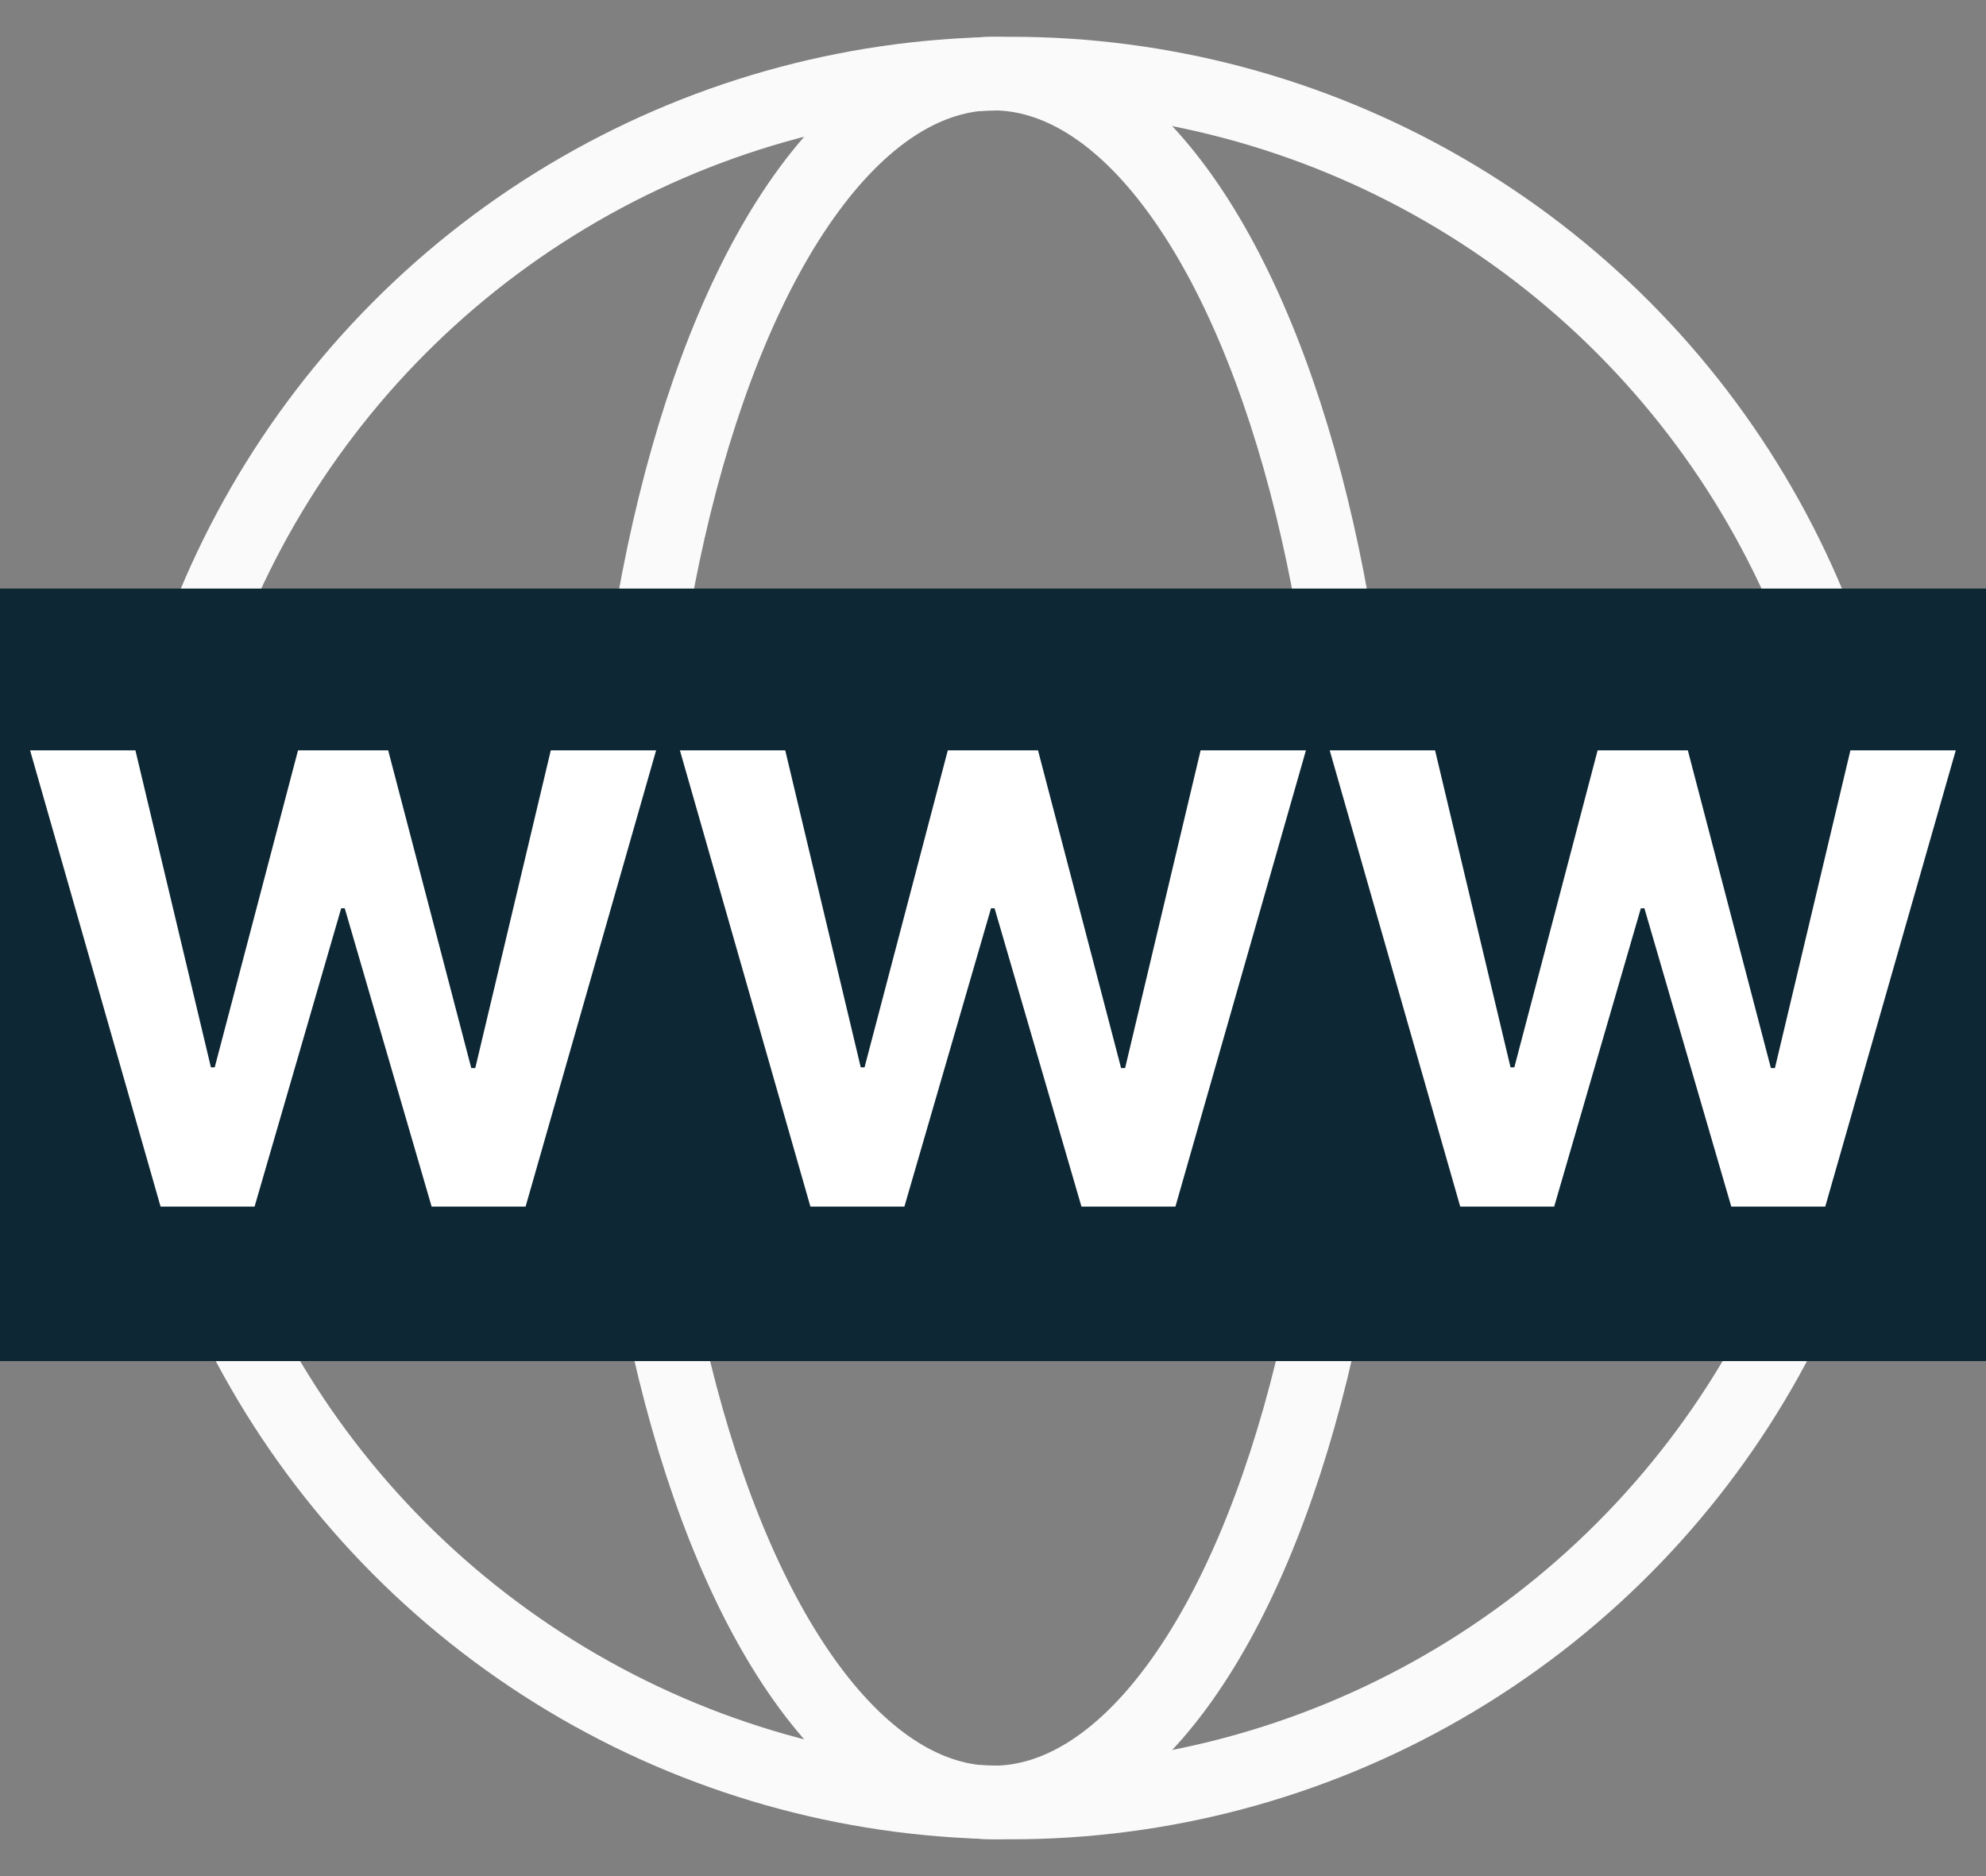 <svg width="54" height="51" viewBox="0 0 54 51" fill="none" xmlns="http://www.w3.org/2000/svg">
<rect x="0" y="0" width="54" height="51" fill="#808080" stroke="none"/>
<circle cx="27.5" cy="25.5" r="23.5" stroke="#FAFAFA" stroke-width="2"/>
<ellipse cx="27" cy="25.5" rx="10" ry="23.5" stroke="#FAFAFA" stroke-width="2"/>
<rect width="54" height="21" transform="translate(0 16)" fill="#0D2734"/>
<path d="M4.366 32.8L0.818 20.398H3.682L5.735 29.015H5.838L8.103 20.398H10.555L12.814 29.034H12.923L14.976 20.398H17.84L14.291 32.8H11.736L9.374 24.692H9.277L6.922 32.8H4.366ZM22.035 32.8L18.487 20.398H21.351L23.404 29.015H23.507L25.771 20.398H28.224L30.483 29.034H30.592L32.645 20.398H35.509L31.96 32.8H29.405L27.043 24.692H26.946L24.591 32.8H22.035ZM39.704 32.8L36.155 20.398H39.02L41.072 29.015H41.175L43.44 20.398H45.893L48.151 29.034H48.261L50.313 20.398H53.178L49.629 32.8H47.074L44.712 24.692H44.615L42.259 32.8H39.704Z" fill="white"/>
</svg>

